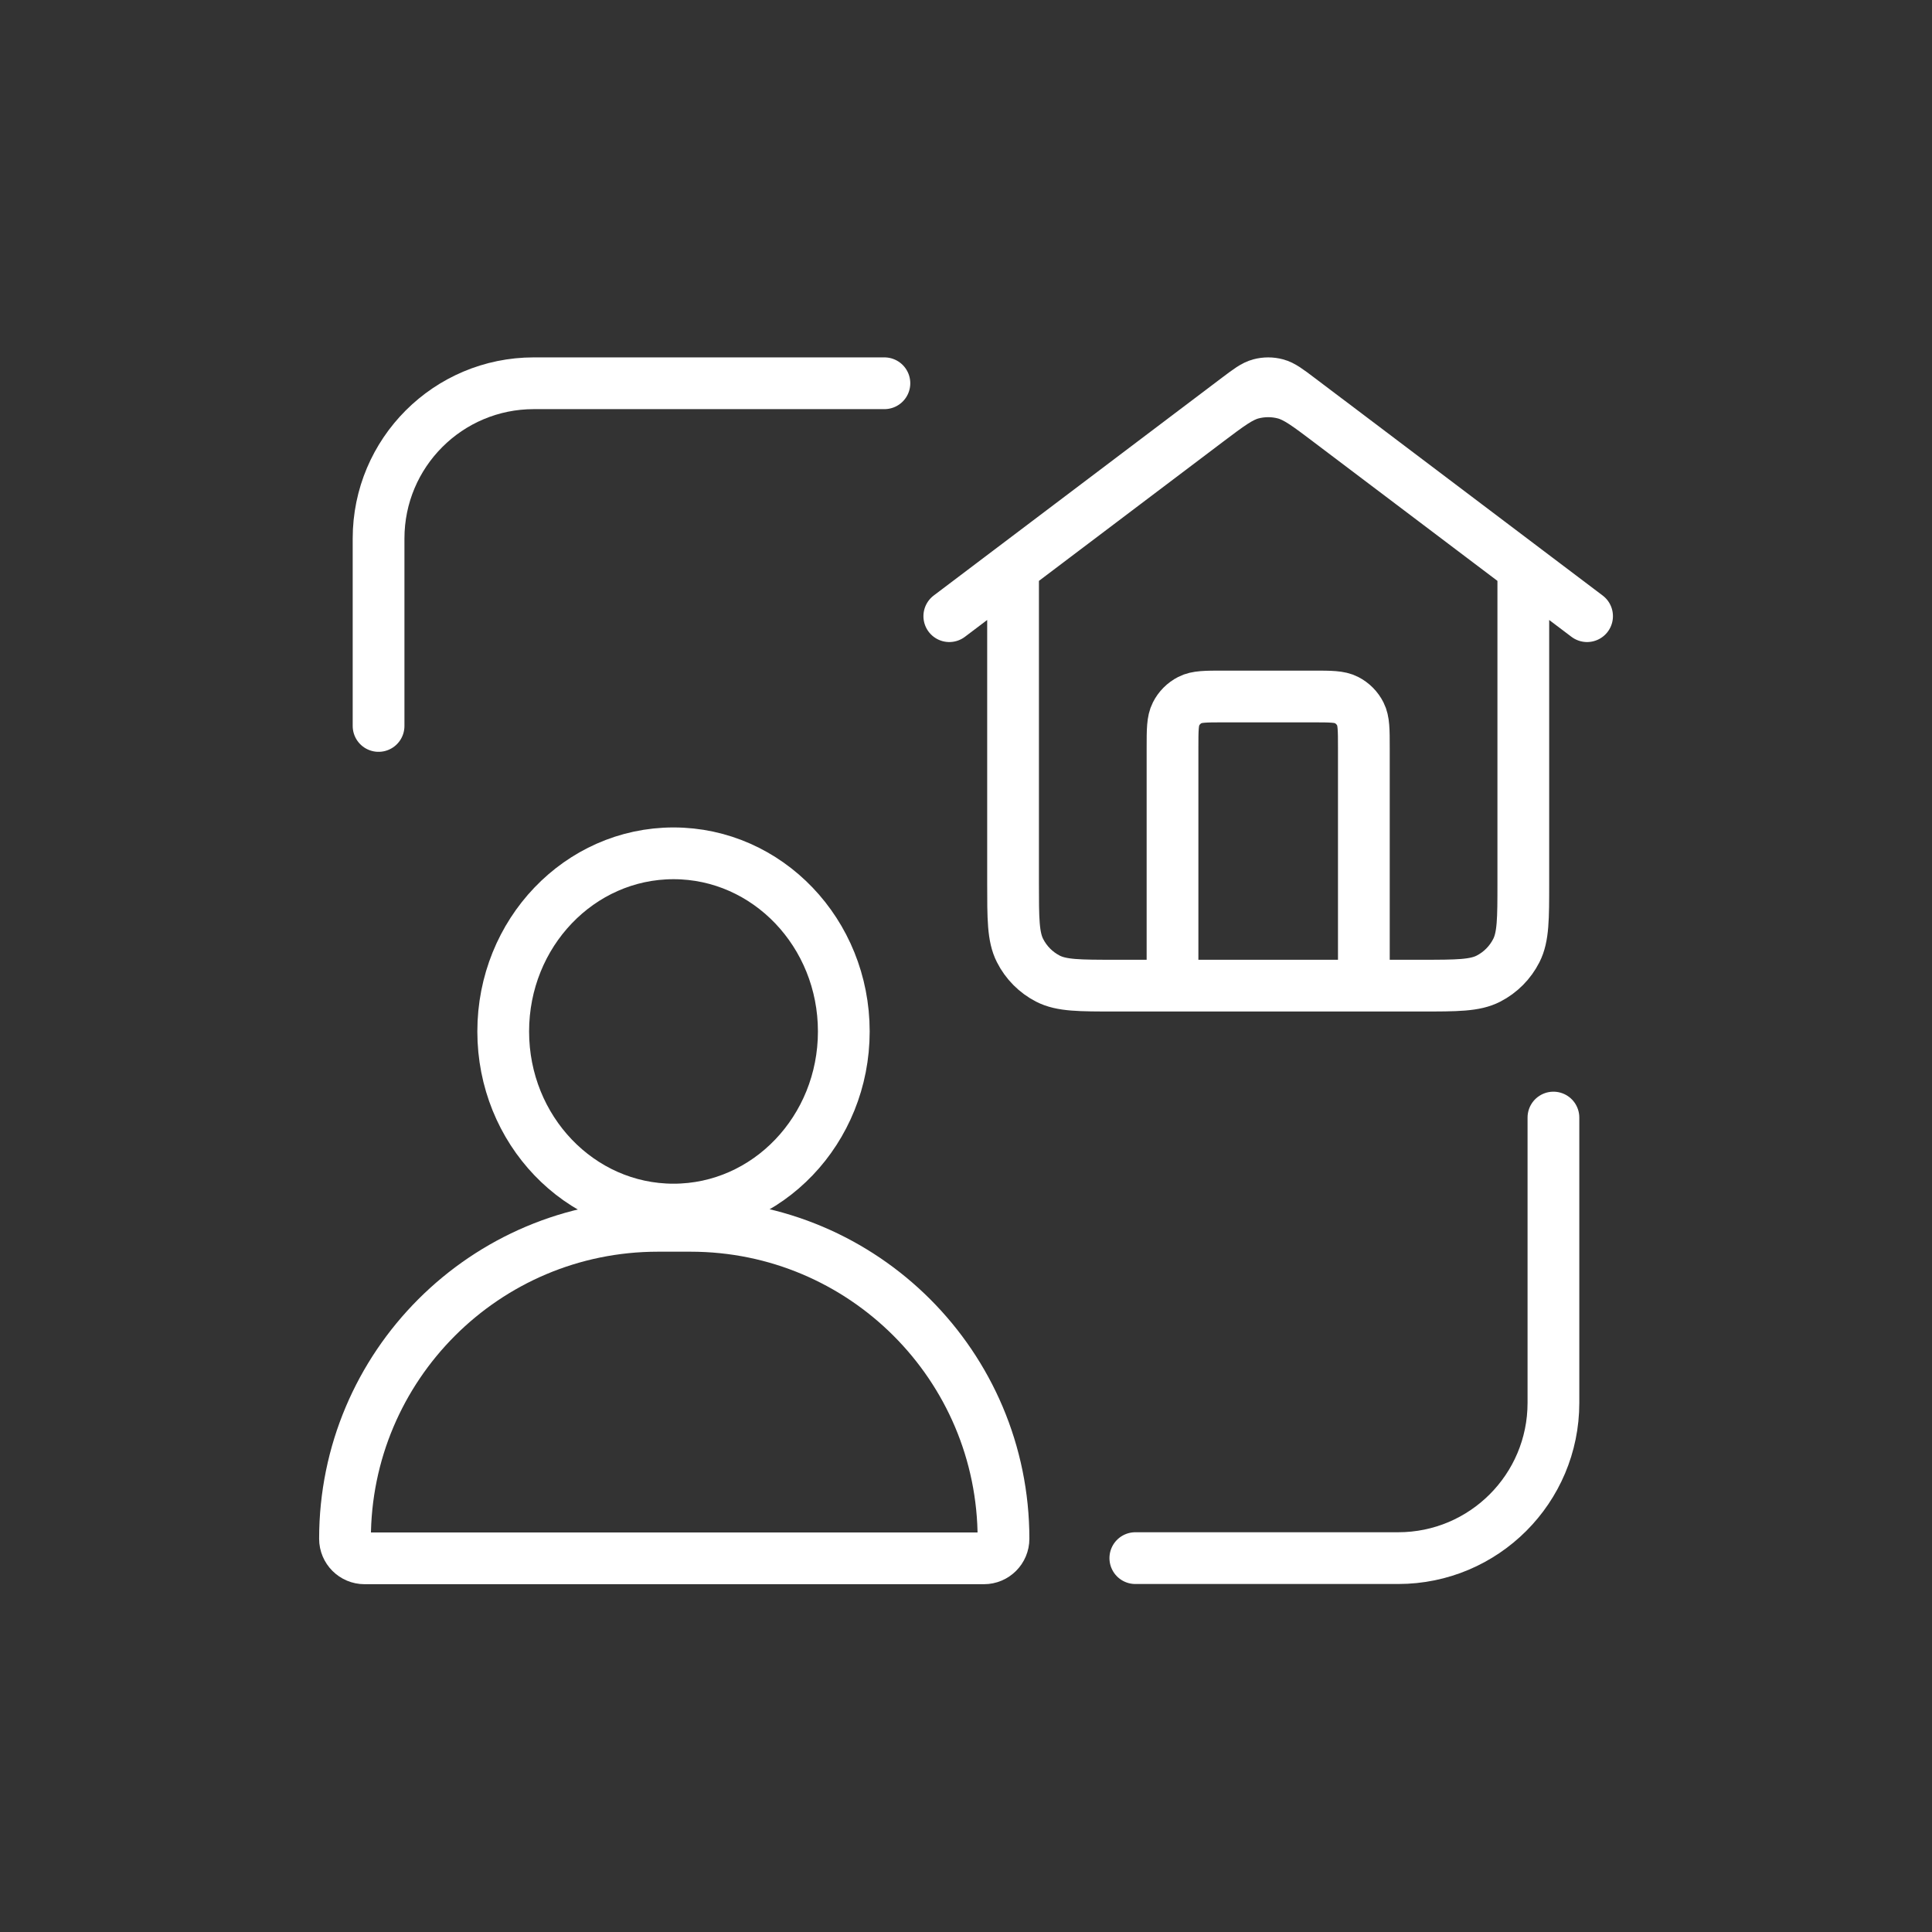 <svg xmlns="http://www.w3.org/2000/svg" width="56" height="56" viewBox="0 0 56 56" fill="none"><rect x="0" y="0" width="56" height="56" fill="#333333" stroke="none"/><path d="M33.986 28.569V21.678C33.986 21.157 33.986 20.896 34.087 20.697C34.175 20.521 34.317 20.379 34.491 20.29C34.688 20.188 34.947 20.188 35.465 20.188H38.053C38.571 20.188 38.829 20.188 39.027 20.29C39.201 20.379 39.343 20.521 39.431 20.697C39.532 20.896 39.532 21.157 39.532 21.678V28.569M27.516 17.86L35.871 11.547C36.19 11.307 36.349 11.186 36.524 11.14C36.678 11.099 36.84 11.099 36.994 11.14C37.169 11.186 37.328 11.307 37.646 11.547L46.002 17.86M29.364 16.464V25.589C29.364 26.632 29.364 27.154 29.566 27.552C29.743 27.902 30.026 28.187 30.374 28.366C30.769 28.569 31.287 28.569 32.322 28.569H41.196C42.231 28.569 42.749 28.569 43.144 28.366C43.492 28.187 43.775 27.902 43.952 27.552C44.154 27.154 44.154 26.632 44.154 25.589V16.464L38.534 12.217C37.897 11.737 37.579 11.496 37.23 11.403C36.921 11.322 36.597 11.322 36.288 11.403C35.939 11.496 35.621 11.737 34.984 12.217L29.364 16.464Z" stroke="white" stroke-width="1.5" stroke-linecap="round" stroke-linejoin="round"></path><ellipse cx="19.522" cy="29.897" rx="4.936" ry="5.163" stroke="white" stroke-width="1.5"></ellipse><path d="M10 44.602C10 39.592 14.061 35.531 19.071 35.531H20.016C25.025 35.531 29.087 39.592 29.087 44.602V44.602C29.087 44.915 28.833 45.169 28.52 45.169H10.567C10.254 45.169 10 44.915 10 44.602V44.602Z" stroke="white" stroke-width="1.5"></path><path d="M25.635 11.109H15.473C12.987 11.109 10.973 13.124 10.973 15.609V21.042M45.027 32.393V40.663C45.027 43.149 43.012 45.163 40.527 45.163H32.908" stroke="white" stroke-width="1.5" stroke-linecap="round" stroke-linejoin="round"></path></svg>